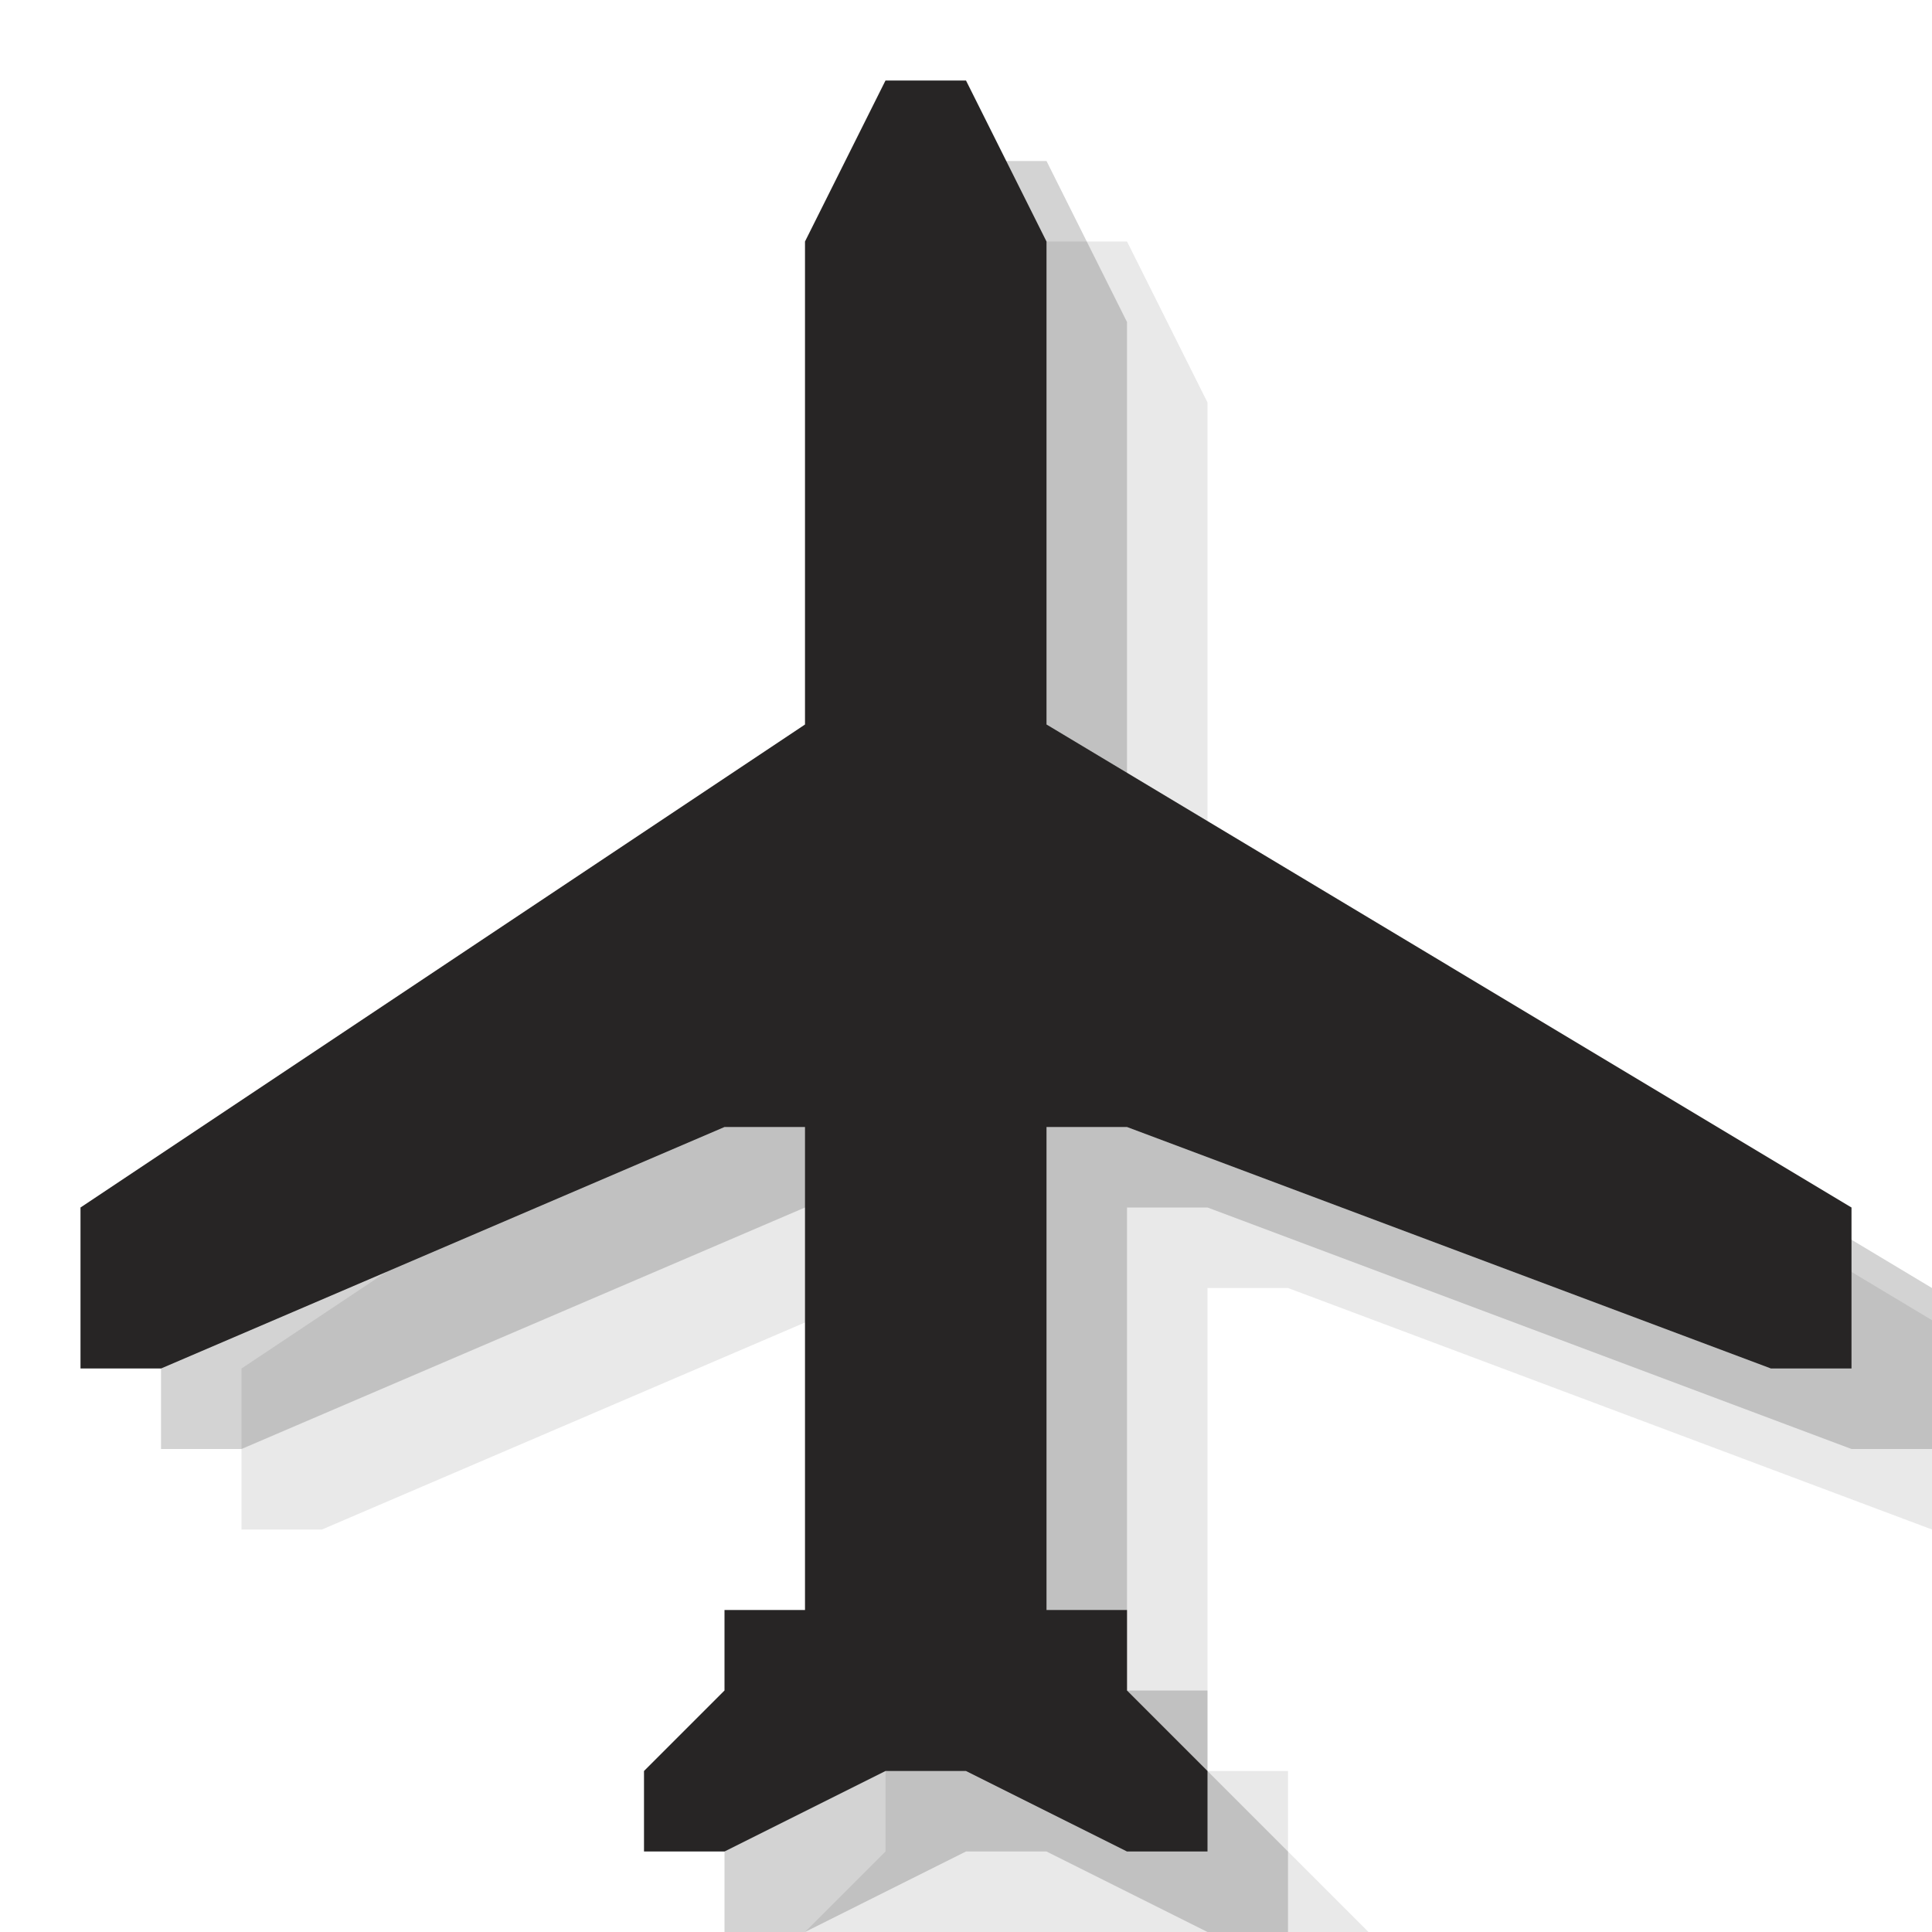 <?xml version="1.0" encoding="UTF-8" standalone="no"?>
<svg width="24px" height="24px" viewBox="0 0 24 24" version="1.1" xmlns="http://www.w3.org/2000/svg" xmlns:xlink="http://www.w3.org/1999/xlink" xmlns:sketch="http://www.bohemiancoding.com/sketch/ns">
    <!-- Generator: Sketch 3.2.2 (9983) - http://www.bohemiancoding.com/sketch -->
    <title>airport-black-24-hfc</title>
    <desc>Created with Sketch.</desc>
    <defs></defs>
    <g id="Page-1" stroke="none" stroke-width="1" fill="none" fill-rule="evenodd" sketch:type="MSPage">
        <path d="M12,5 L13,3 L14,3 L15,5 L15,11 L25,17 L25,19 L24,19 L16,16 L15,16 L15,22 L16,22 L16,23 L17,24 L17,25 L16,25 L14,24 L13,24 L11,25 L10,25 L10,24 L11,23 L11,22 L12,22 L12,16 L11,16 L4,19 L3,19 L3,17 L12,11 L12,5" id="Fill-74" opacity="0.1" fill="#272525" sketch:type="MSShapeGroup"></path>
        <path d="M11,4 L12,2 L13,2 L14,4 L14,10 L24,16 L24,18 L23,18 L15,15 L14,15 L14,21 L15,21 L15,22 L16,23 L16,24 L15,24 L13,23 L12,23 L10,24 L9,24 L9,23 L10,22 L10,21 L11,21 L11,15 L10,15 L3,18 L2,18 L2,16 L11,10 L11,4" id="Fill-73" opacity="0.2" fill="#272525" sketch:type="MSShapeGroup"></path>
        <path d="M10,3 L11,1 L12,1 L13,3 L13,9 L23,15 L23,17 L22,17 L14,14 L13,14 L13,20 L14,20 L14,21 L15,22 L15,23 L14,23 L12,22 L11,22 L9,23 L8,23 L8,22 L9,21 L9,20 L10,20 L10,14 L9,14 L2,17 L1,17 L1,15 L10,9 L10,3" id="Fill-70" fill="#272525" sketch:type="MSShapeGroup"></path>
    </g>
</svg>